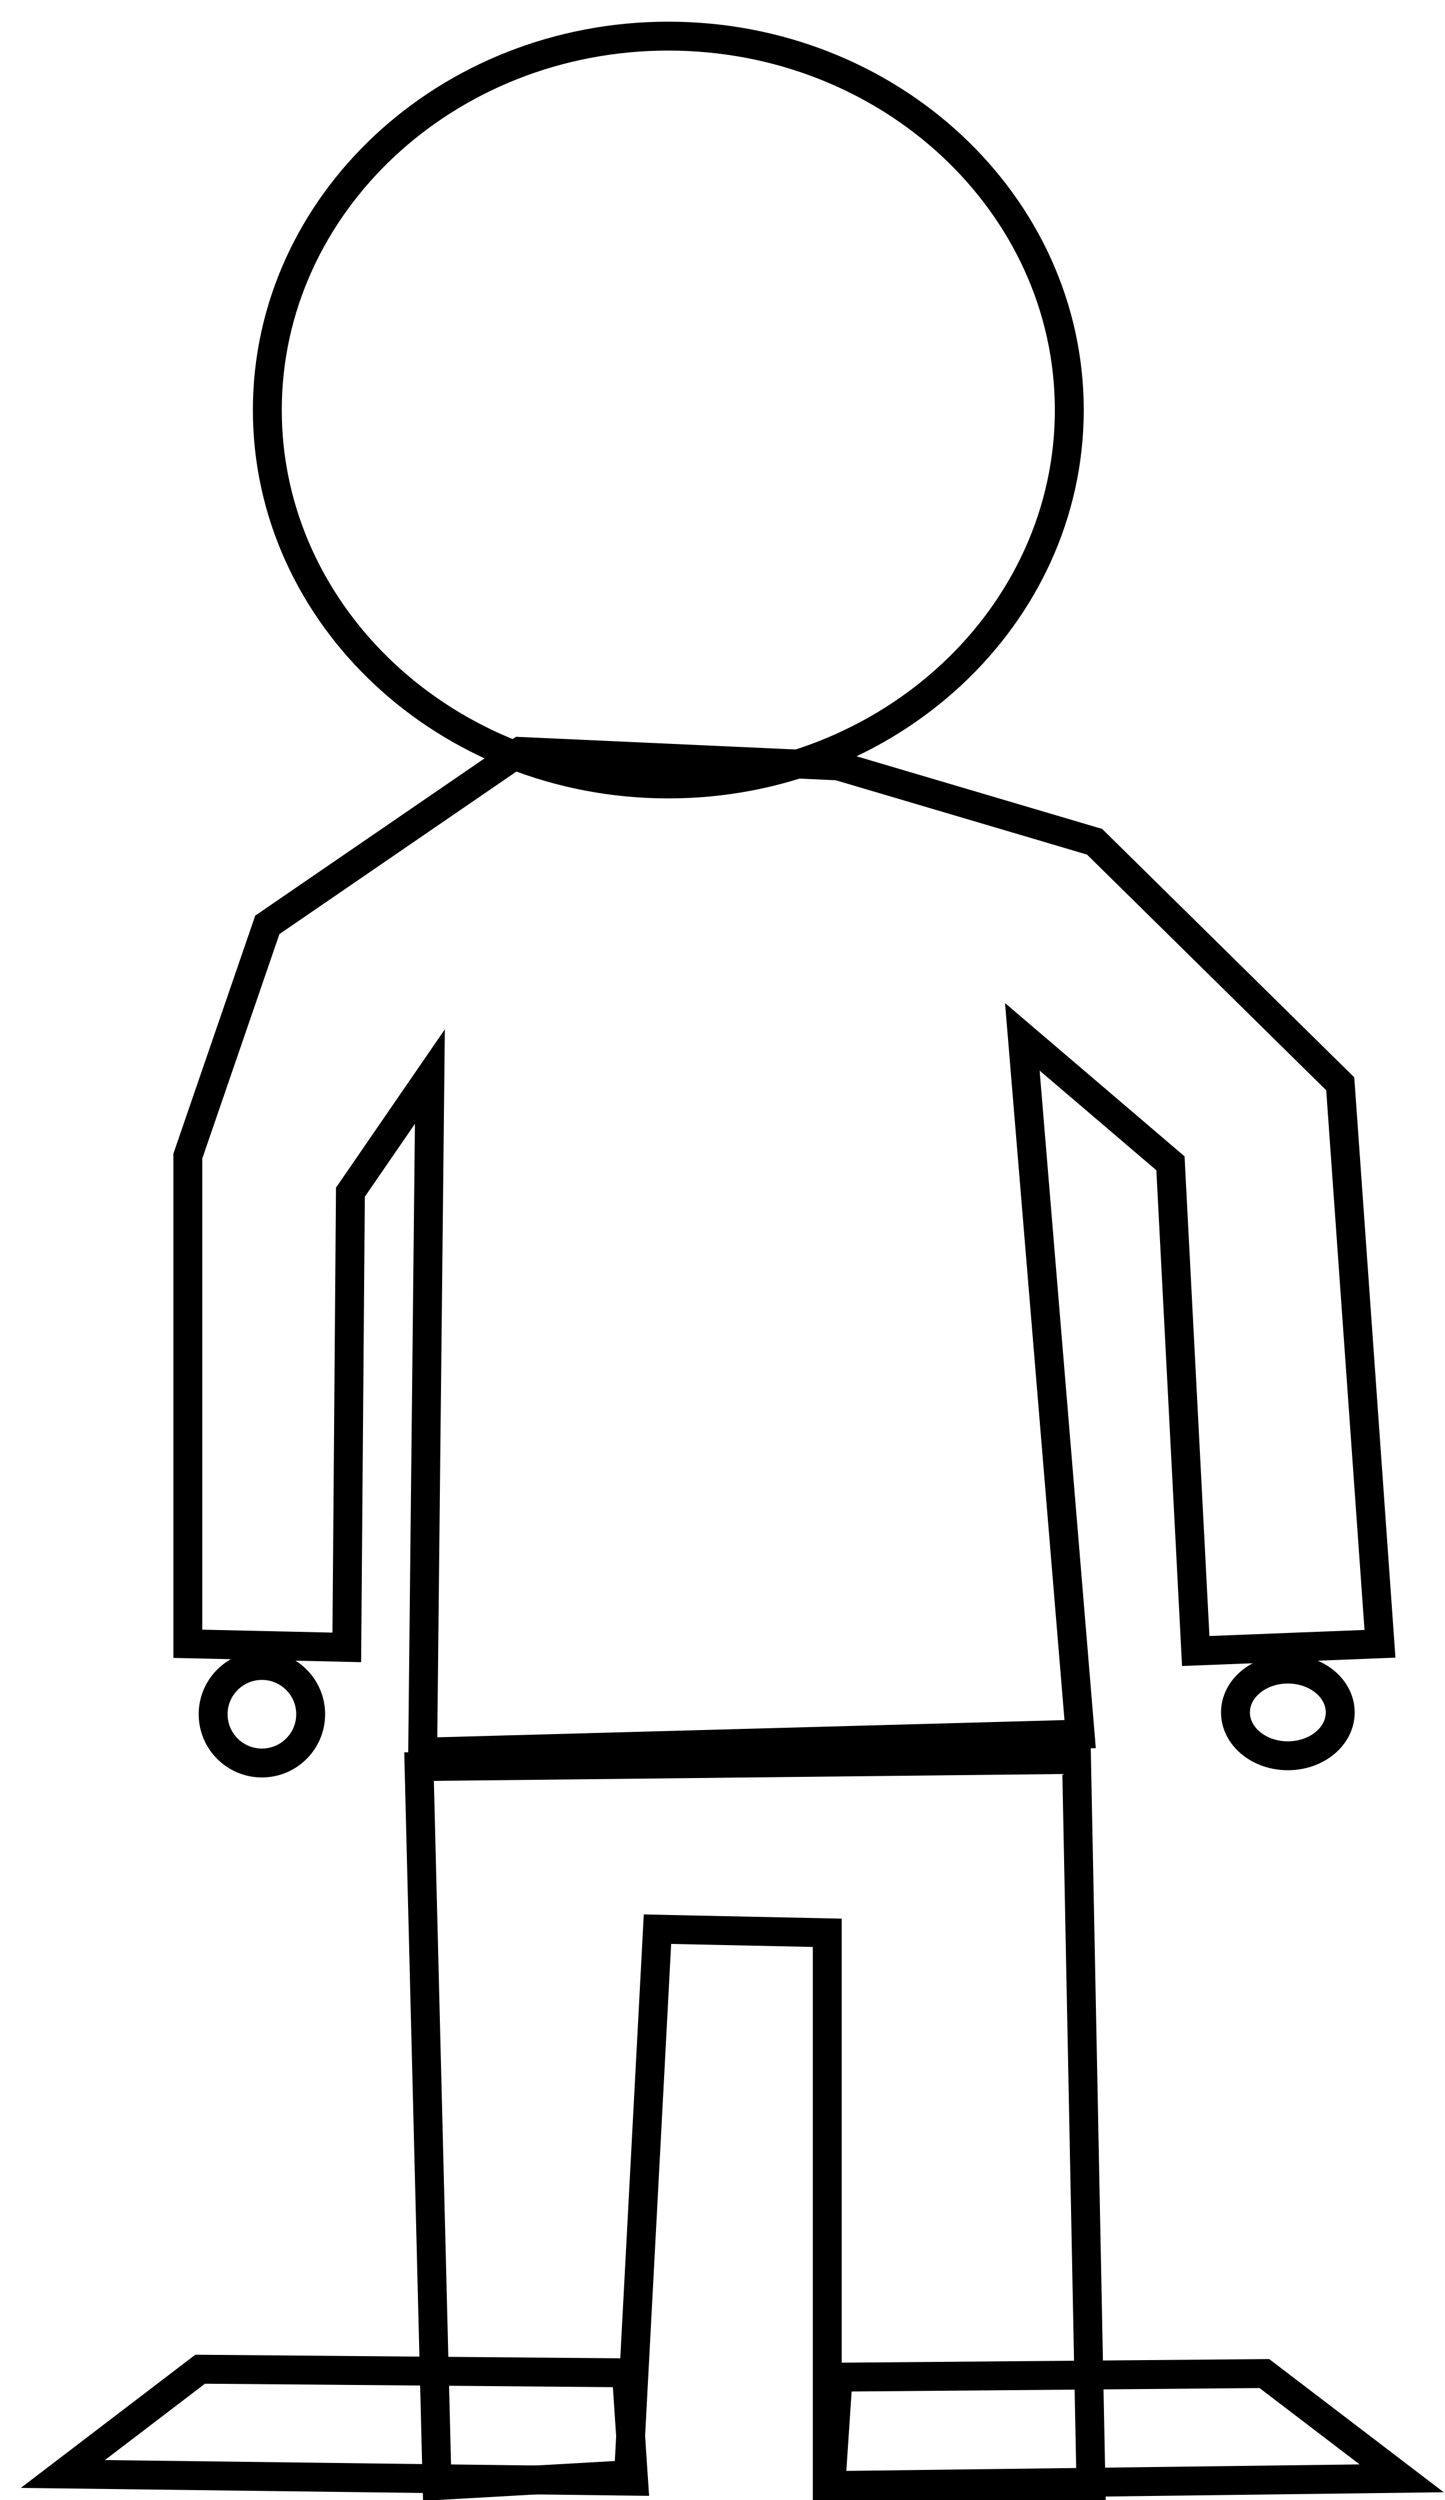 <svg version="1.1" width="100" height="173" viewBox="-1 -1 100 173" xmlns="http://www.w3.org/2000/svg" xmlns:xlink="http://www.w3.org/1999/xlink">
  <!-- Exported by Scratch - http://scratch.mit.edu/ -->
  <path id="ID0.306332653388381" fill="none" stroke="#000000" stroke-width="2" d="M 243.750 183.250 C 251.406 183.250 258.344 186.149 263.367 190.833 C 268.391 195.518 271.500 201.986 271.500 209.125 C 271.500 216.264 268.391 222.732 263.367 227.417 C 258.344 232.101 251.406 235 243.750 235 C 236.094 235 229.156 232.101 224.133 227.417 C 219.109 222.732 216 216.264 216 209.125 C 216 201.986 219.109 195.518 224.133 190.833 C 229.156 186.149 236.094 183.250 243.750 183.250 Z " transform="matrix(1, 0, 0, 1, -198.5, -181.75)"/>
  <path id="ID0.44368696631863713" fill="none" stroke="#000000" stroke-width="2" stroke-linecap="round" d="M 255 233 L 233 232 L 215.500 244 L 210 260 L 210 293.750 L 221 294 L 221.250 262.500 L 226.750 254.500 L 226.250 301.250 L 271.750 300 L 267.750 251.750 L 278 260.500 L 279.750 294.250 L 292.500 293.750 L 289.750 255 L 272.750 238.250 L 255 233 Z " transform="matrix(1, 0, 0, 1, -198, -181)"/>
  <path id="ID0.5440499894320965" fill="none" stroke="#000000" stroke-width="2" stroke-linecap="round" d="M 227 359 L 225.750 309.250 L 271.250 308.750 L 272.250 359 L 254 359 L 254 320.750 L 242.250 320.500 L 240.250 358.250 L 227 359 Z " transform="matrix(1, 0, 0, 1, -197.75, -188)"/>
  <path id="ID0.6971433721482754" fill="none" stroke="#000000" stroke-width="2" stroke-linecap="round" d="M 254.750 351.500 L 254.250 359 L 293.750 358.500 L 284.250 351.250 L 254.750 351.500 Z " transform="matrix(1, 0, 0, 1, -197.75, -188)"/>
  <path id="ID0.6971433721482754" fill="none" stroke="#000000" stroke-width="2" stroke-linecap="round" d="M 254.750 351.500 L 254.250 359 L 293.750 358.500 L 284.250 351.250 L 254.750 351.500 Z " transform="matrix(-1, 0, 0, 1, 297.1, -188.3)"/>
  <path id="ID0.9952249224297702" fill="none" stroke="#000000" stroke-width="2" d="M 215.125 295.250 C 216.056 295.250 216.900 295.628 217.511 296.239 C 218.122 296.850 218.500 297.694 218.500 298.625 C 218.500 299.556 218.122 300.400 217.511 301.011 C 216.900 301.622 216.056 302 215.125 302 C 214.194 302 213.350 301.622 212.739 301.011 C 212.128 300.400 211.750 299.556 211.750 298.625 C 211.750 297.694 212.128 296.850 212.739 296.239 C 213.350 295.628 214.194 295.250 215.125 295.250 Z " transform="matrix(1, 0, 0, 1, -198, -181)"/>
  <path id="ID0.20735126081854105" fill="none" stroke="#000000" stroke-width="2" d="M 286.125 295.750 C 287.125 295.750 288.031 296.086 288.688 296.629 C 289.344 297.172 289.750 297.922 289.750 298.750 C 289.750 299.578 289.344 300.328 288.688 300.871 C 288.031 301.414 287.125 301.750 286.125 301.750 C 285.125 301.750 284.219 301.414 283.562 300.871 C 282.906 300.328 282.500 299.578 282.500 298.750 C 282.500 297.922 282.906 297.172 283.562 296.629 C 284.219 296.086 285.125 295.750 286.125 295.750 Z " transform="matrix(1, 0, 0, 1, -198, -181.25)"/>
</svg>